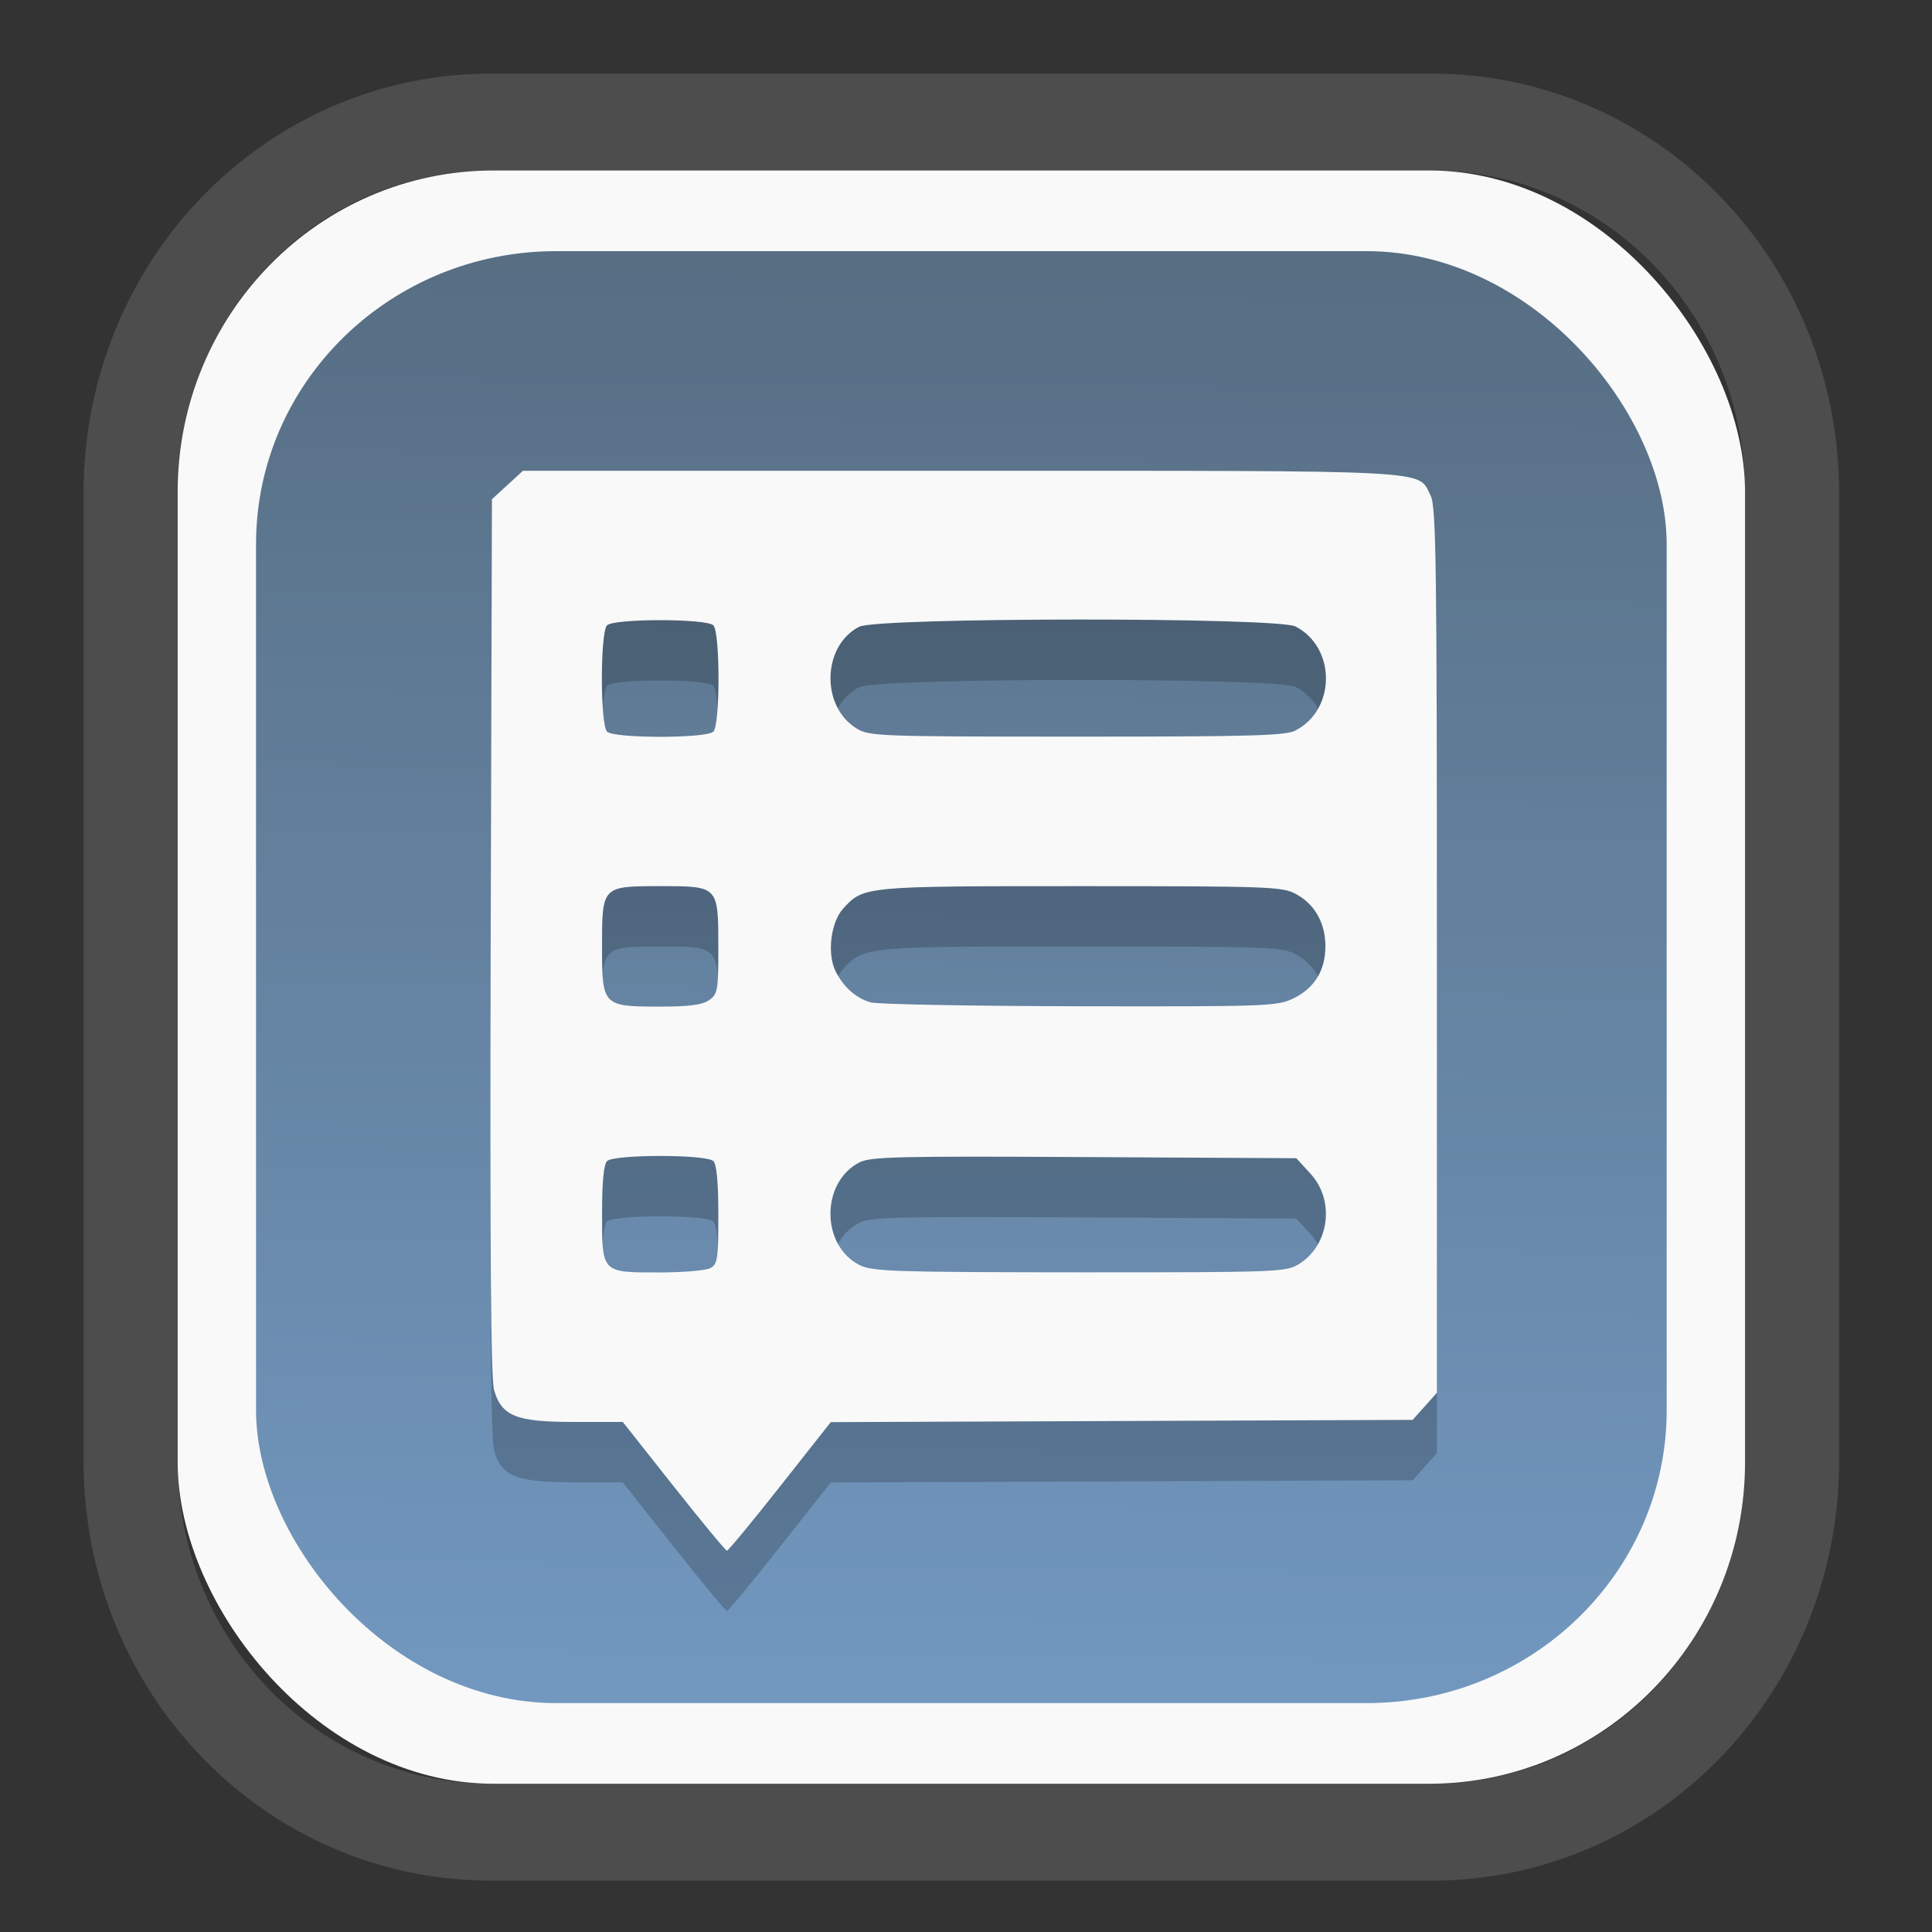 <?xml version="1.0" encoding="UTF-8" standalone="no"?>
<svg
   width="64"
   height="64"
   version="1.1"
   id="svg73"
   sodipodi:docname="converseen.svg"
   inkscape:version="1.3.2 (091e20ef0f, 2023-11-25)"
   xmlns:inkscape="http://www.inkscape.org/namespaces/inkscape"
   xmlns:sodipodi="http://sodipodi.sourceforge.net/DTD/sodipodi-0.dtd"
   xmlns:xlink="http://www.w3.org/1999/xlink"
   xmlns="http://www.w3.org/2000/svg"
   xmlns:svg="http://www.w3.org/2000/svg"
   xmlns:rdf="http://www.w3.org/1999/02/22-rdf-syntax-ns#"
   xmlns:cc="http://creativecommons.org/ns#"
   xmlns:dc="http://purl.org/dc/elements/1.1/">
  <rect width="100%" height="100%" fill="#333333" stroke="none"/>
  <sodipodi:namedview
     pagecolor="#f5f7fa"
     bordercolor="#666666"
     borderopacity="1"
     objecttolerance="10"
     gridtolerance="10"
     guidetolerance="10"
     inkscape:pageopacity="0"
     inkscape:pageshadow="2"
     inkscape:window-width="1377"
     inkscape:window-height="886"
     id="namedview75"
     showgrid="false"
     inkscape:zoom="6.2890624"
     inkscape:cx="34.345342"
     inkscape:cy="27.269566"
     inkscape:window-x="202"
     inkscape:window-y="90"
     inkscape:window-maximized="0"
     inkscape:current-layer="g877"
     inkscape:document-rotation="0"
     inkscape:pagecheckerboard="0"
     inkscape:showpageshadow="2"
     inkscape:deskcolor="#d1d1d1" />
  <defs
     id="defs29">
    <linearGradient
       id="linearGradient5"
       inkscape:collect="always">
      <stop
         style="stop-color:#576e83;stop-opacity:1;"
         offset="0"
         id="stop5" />
      <stop
         style="stop-color:#7298c0;stop-opacity:1;"
         offset="1"
         id="stop6" />
    </linearGradient>
    <inkscape:path-effect
       effect="powerclip"
       id="path-effect1980"
       is_visible="true"
       lpeversion="1"
       inverse="true"
       flatten="false"
       hide_clip="false"
       message="Use fill-rule evenodd on &lt;b&gt;fill and stroke&lt;/b&gt; dialog if no flatten result after convert clip to paths." />
    <clipPath
       clipPathUnits="userSpaceOnUse"
       id="clipPath1976">
      <rect
         x="9.678"
         y="9.925"
         width="43.343"
         height="44.613"
         rx="8.669"
         ry="8.923"
         fill="url(#linearGradient862)"
         stroke-width="2.968"
         id="rect1978"
         style="display:none;fill:#333333;fill-opacity:1"
         d="m 18.347,9.925 h 26.005 c 4.803,0 8.669,3.98 8.669,8.923 v 26.767 c 0,4.943 -3.866,8.923 -8.669,8.923 h -26.005 c -4.803,0 -8.669,-3.98 -8.669,-8.923 V 18.848 c 0,-4.943 3.866,-8.923 8.669,-8.923 z" />
      <path
         id="lpe_path-effect1980"
         style="fill:#333333;fill-opacity:1"
         class="powerclip"
         d="M 2.076,2.246 H 60.624 V 62.217 H 2.076 Z M 18.347,9.925 c -4.803,0 -8.669,3.98 -8.669,8.923 v 26.767 c 0,4.943 3.866,8.923 8.669,8.923 h 26.005 c 4.803,0 8.669,-3.98 8.669,-8.923 V 18.848 c 0,-4.943 -3.866,-8.923 -8.669,-8.923 z" />
    </clipPath>
    <linearGradient
       inkscape:collect="always"
       xlink:href="#linearGradient5"
       id="linearGradient6"
       x1="33.786"
       y1="12.971"
       x2="33.376"
       y2="52.289"
       gradientUnits="userSpaceOnUse"
       gradientTransform="matrix(1.1,0,0,1.1,-3.185,-3.234)" />
    <clipPath
       clipPathUnits="userSpaceOnUse"
       id="clipath_lpe_path-effect1303-2">
      <path
         style="color:#000000;display:block;opacity:0.85;fill:#f5f7fa;-inkscape-stroke:none"
         d="m 24.149,39.847 c 1.129,1.129 1.129,2.947 -3.54e-4,4.077 L 11.92,56.153 c -1.129,1.129 -2.948,1.13 -4.077,3.54e-4 -1.129,-1.129 -1.129,-2.947 3.535e-4,-4.077 L 20.073,39.848 c 1.129,-1.129 2.948,-1.13 4.077,-3.54e-4 z"
         id="path20" />
    </clipPath>
    <inkscape:path-effect
       effect="powerclip"
       id="path-effect1303-2"
       is_visible="true"
       lpeversion="1"
       inverse="true"
       flatten="false"
       hide_clip="false"
       message="Use fill-rule evenodd on &lt;b&gt;fill and stroke&lt;/b&gt; dialog if no flatten result after convert clip to paths." />
    <clipPath
       clipPathUnits="userSpaceOnUse"
       id="clipath_lpe_path-effect1303-2-2">
      <path
         style="color:#000000;display:none;opacity:0.85;fill:#f5f7fa;-inkscape-stroke:none"
         d="m 24.149,39.847 c 1.129,1.129 1.129,2.947 -3.54e-4,4.077 L 11.92,56.153 c -1.129,1.129 -2.948,1.13 -4.077,3.54e-4 -1.129,-1.129 -1.129,-2.947 3.535e-4,-4.077 L 20.073,39.848 c 1.129,-1.129 2.948,-1.13 4.077,-3.54e-4 z"
         id="path20-8" />
      <path
         id="lpe_path-effect1303-2-9"
         style="color:#000000;opacity:0.85;fill:#f5f7fa;-inkscape-stroke:none"
         class="powerclip"
         d="M -1,22.135 H 41.715 V 65 H -1 Z M 24.149,39.847 c -1.129,-1.129 -2.947,-1.129 -4.077,3.54e-4 L 7.844,52.076 c -1.129,1.129 -1.13,2.948 -3.535e-4,4.077 1.129,1.129 2.947,1.129 4.077,-3.54e-4 L 24.149,43.924 c 1.129,-1.129 1.13,-2.948 3.54e-4,-4.077 z" />
    </clipPath>
    <inkscape:path-effect
       effect="powerclip"
       id="path-effect1303-2-7"
       is_visible="true"
       lpeversion="1"
       inverse="true"
       flatten="false"
       hide_clip="false"
       message="Use fill-rule evenodd on &lt;b&gt;fill and stroke&lt;/b&gt; dialog if no flatten result after convert clip to paths." />
    <clipPath
       clipPathUnits="userSpaceOnUse"
       id="clipath_lpe_path-effect1303-2-7">
      <path
         style="color:#000000;display:block;opacity:0.85;fill:#f5f7fa;-inkscape-stroke:none"
         d="m 24.149,39.847 c 1.129,1.129 1.129,2.947 -3.54e-4,4.077 L 11.92,56.153 c -1.129,1.129 -2.948,1.13 -4.077,3.54e-4 -1.129,-1.129 -1.129,-2.947 3.535e-4,-4.077 L 20.073,39.848 c 1.129,-1.129 2.948,-1.13 4.077,-3.54e-4 z"
         id="path1" />
    </clipPath>
  </defs>
  <g
     id="g877"
     transform="matrix(1.1,0,0,1.1,-3.185,-3.207)">
    <path
       d="m 18.347,7.246 c -6.244,0 -11.271,5.174 -11.271,11.602 v 26.767 c 0,6.427 5.027,11.602 11.271,11.602 h 26.005 c 6.244,0 11.271,-5.174 11.271,-11.602 V 18.848 c 0,-6.427 -5.027,-11.602 -11.271,-11.602 z"
       fill="url(#linearGradient910)"
       stroke-width="3.324"
       id="path33"
       style="fill:#4d4d4d;fill-opacity:1"
       clip-path="url(#clipPath1976)"
       inkscape:path-effect="#path-effect1980"
       inkscape:original-d="m 18.347203,7.2464043 c -6.244452,0 -11.2714308,5.1741617 -11.2714308,11.6016437 v 26.767119 c 0,6.427394 5.0268918,11.601644 11.2714308,11.601644 h 26.005262 c 6.244452,0 11.271431,-5.174161 11.271431,-11.601644 V 18.848048 c 0,-6.427393 -5.026893,-11.6016437 -11.271431,-11.6016437 z"
       transform="matrix(1.089,0,0,1.089,-2.294,-2.759)" />
    <rect
       x="8.246"
       y="8.049"
       width="47.201"
       height="48.584"
       rx="9.512"
       ry="9.678"
       fill="url(#linearGradient862)"
       stroke-width="3.232"
       id="rect35-7"
       style="opacity:1;fill:#f9f9f9;fill-opacity:1" />
    <rect
       x="10.606"
       y="10.479"
       width="42.481"
       height="43.725"
       rx="9.034"
       ry="8.82"
       fill="url(#linearGradient862)"
       stroke-width="2.909"
       id="rect35-7-3"
       style="fill:url(#linearGradient6)" />
    <path
       style="fill:#000000;fill-opacity:1;stroke:none;stroke-width:1.089;stroke-dasharray:none;stroke-dashoffset:2.2;stroke-opacity:0.3;opacity:0.2"
       d="m 23.183,49.494 -1.532,-1.938 -1.47,-4.71e-4 c -1.744,-5.54e-4 -2.178,-0.174 -2.407,-0.963 -0.098,-0.337 -0.127,-4.308 -0.101,-13.65 l 0.037,-13.175 0.467,-0.428 0.467,-0.428 H 31.85 c 14.499,0 13.721,-0.041 14.128,0.746 0.166,0.321 0.19,2.026 0.19,13.692 v 13.326 l -0.365,0.409 -0.365,0.408 -8.762,0.034 -8.762,0.034 -1.528,1.936 c -0.84,1.065 -1.56,1.936 -1.599,1.936 -0.039,-1.78e-4 -0.761,-0.873 -1.604,-1.939 z m 1.103,-6.571 c 0.218,-0.117 0.242,-0.274 0.242,-1.601 0,-0.978 -0.05,-1.522 -0.15,-1.622 -0.207,-0.207 -2.995,-0.207 -3.202,0 -0.099,0.099 -0.15,0.629 -0.15,1.555 0,1.82 -0.021,1.798 1.706,1.798 0.722,0 1.422,-0.058 1.555,-0.129 z m 17.716,-0.116 c 0.927,-0.565 1.105,-1.914 0.36,-2.727 l -0.428,-0.467 -6.389,-0.035 c -5.615,-0.03 -6.435,-0.011 -6.77,0.162 -1.171,0.606 -1.159,2.517 0.021,3.098 0.377,0.186 1.095,0.208 6.614,0.211 5.923,0.002 6.209,-0.008 6.592,-0.242 z M 24.25,34.853 c 0.259,-0.181 0.278,-0.29 0.278,-1.585 0,-1.852 0.004,-1.848 -1.729,-1.848 -1.781,0 -1.773,-0.008 -1.773,1.826 0,1.781 0.02,1.801 1.751,1.801 0.879,0 1.269,-0.051 1.473,-0.195 z m 17.596,-0.053 c 0.636,-0.308 0.964,-0.843 0.964,-1.574 0,-0.698 -0.324,-1.268 -0.894,-1.573 -0.408,-0.218 -0.823,-0.233 -6.477,-0.233 -6.516,0 -6.531,0.001 -7.146,0.668 -0.383,0.416 -0.499,1.383 -0.228,1.907 0.246,0.476 0.602,0.791 1.045,0.924 0.197,0.059 3.027,0.112 6.291,0.118 5.668,0.01 5.956,-2.98e-4 6.444,-0.237 z M 24.378,26.767 c 0.207,-0.207 0.207,-2.995 0,-3.202 -0.207,-0.207 -2.995,-0.207 -3.202,0 -0.207,0.207 -0.207,2.995 0,3.202 0.207,0.207 2.995,0.207 3.202,0 z M 41.911,26.732 c 1.22,-0.631 1.22,-2.5 0,-3.131 -0.549,-0.284 -12.591,-0.277 -13.142,0.008 -1.116,0.577 -1.161,2.402 -0.076,3.064 0.383,0.234 0.672,0.244 6.63,0.245 5.265,3.93e-4 6.285,-0.028 6.588,-0.185 z"
       id="path79-4" />
    <path
       style="fill:#f9f9f9;fill-opacity:1;stroke:none;stroke-width:1.089;stroke-dasharray:none;stroke-dashoffset:2.2;stroke-opacity:0.3"
       d="m 23.183,47.676 -1.532,-1.938 -1.47,-4.71e-4 c -1.744,-5.54e-4 -2.178,-0.174 -2.407,-0.963 -0.098,-0.337 -0.127,-4.308 -0.101,-13.65 l 0.037,-13.175 0.467,-0.428 0.467,-0.428 H 31.85 c 14.499,0 13.721,-0.041 14.128,0.746 0.166,0.321 0.19,2.026 0.19,13.692 v 13.326 l -0.365,0.409 -0.365,0.408 -8.762,0.034 -8.762,0.034 -1.528,1.936 c -0.84,1.065 -1.56,1.936 -1.599,1.936 -0.039,-1.78e-4 -0.761,-0.873 -1.604,-1.939 z m 1.103,-6.571 c 0.218,-0.117 0.242,-0.274 0.242,-1.601 0,-0.978 -0.05,-1.522 -0.15,-1.622 -0.207,-0.207 -2.995,-0.207 -3.202,0 -0.099,0.099 -0.15,0.629 -0.15,1.555 0,1.82 -0.021,1.798 1.706,1.798 0.722,0 1.422,-0.058 1.555,-0.129 z m 17.716,-0.116 c 0.927,-0.565 1.105,-1.914 0.36,-2.727 l -0.428,-0.467 -6.389,-0.035 c -5.615,-0.03 -6.435,-0.011 -6.77,0.162 -1.171,0.606 -1.159,2.517 0.021,3.098 0.377,0.186 1.095,0.208 6.614,0.211 5.923,0.002 6.209,-0.008 6.592,-0.242 z M 24.25,33.035 c 0.259,-0.181 0.278,-0.29 0.278,-1.585 0,-1.852 0.004,-1.848 -1.729,-1.848 -1.781,0 -1.773,-0.008 -1.773,1.826 0,1.781 0.02,1.801 1.751,1.801 0.879,0 1.269,-0.051 1.473,-0.195 z m 17.596,-0.053 c 0.636,-0.308 0.964,-0.843 0.964,-1.574 0,-0.698 -0.324,-1.268 -0.894,-1.573 -0.408,-0.218 -0.823,-0.233 -6.477,-0.233 -6.516,0 -6.531,0.001 -7.146,0.668 -0.383,0.416 -0.499,1.383 -0.228,1.907 0.246,0.476 0.602,0.791 1.045,0.924 0.197,0.059 3.027,0.112 6.291,0.118 5.668,0.01 5.956,-2.98e-4 6.444,-0.237 z M 24.378,24.949 c 0.207,-0.207 0.207,-2.995 0,-3.202 -0.207,-0.207 -2.995,-0.207 -3.202,0 -0.207,0.207 -0.207,2.995 0,3.202 0.207,0.207 2.995,0.207 3.202,0 z m 17.533,-0.036 c 1.22,-0.631 1.22,-2.5 0,-3.131 -0.549,-0.284 -12.591,-0.277 -13.142,0.008 -1.116,0.577 -1.161,2.402 -0.076,3.064 0.383,0.234 0.672,0.244 6.63,0.245 5.265,3.93e-4 6.285,-0.028 6.588,-0.185 z"
       id="path79" />
    <g
       id="g13"
       transform="matrix(0.663,0,0,0.663,10.532,10.8)" />
    <path
       style="fill:#f5f7fa;stroke-width:0.204;fill-opacity:1"
       d=""
       id="path3" />
  </g>
</svg>
